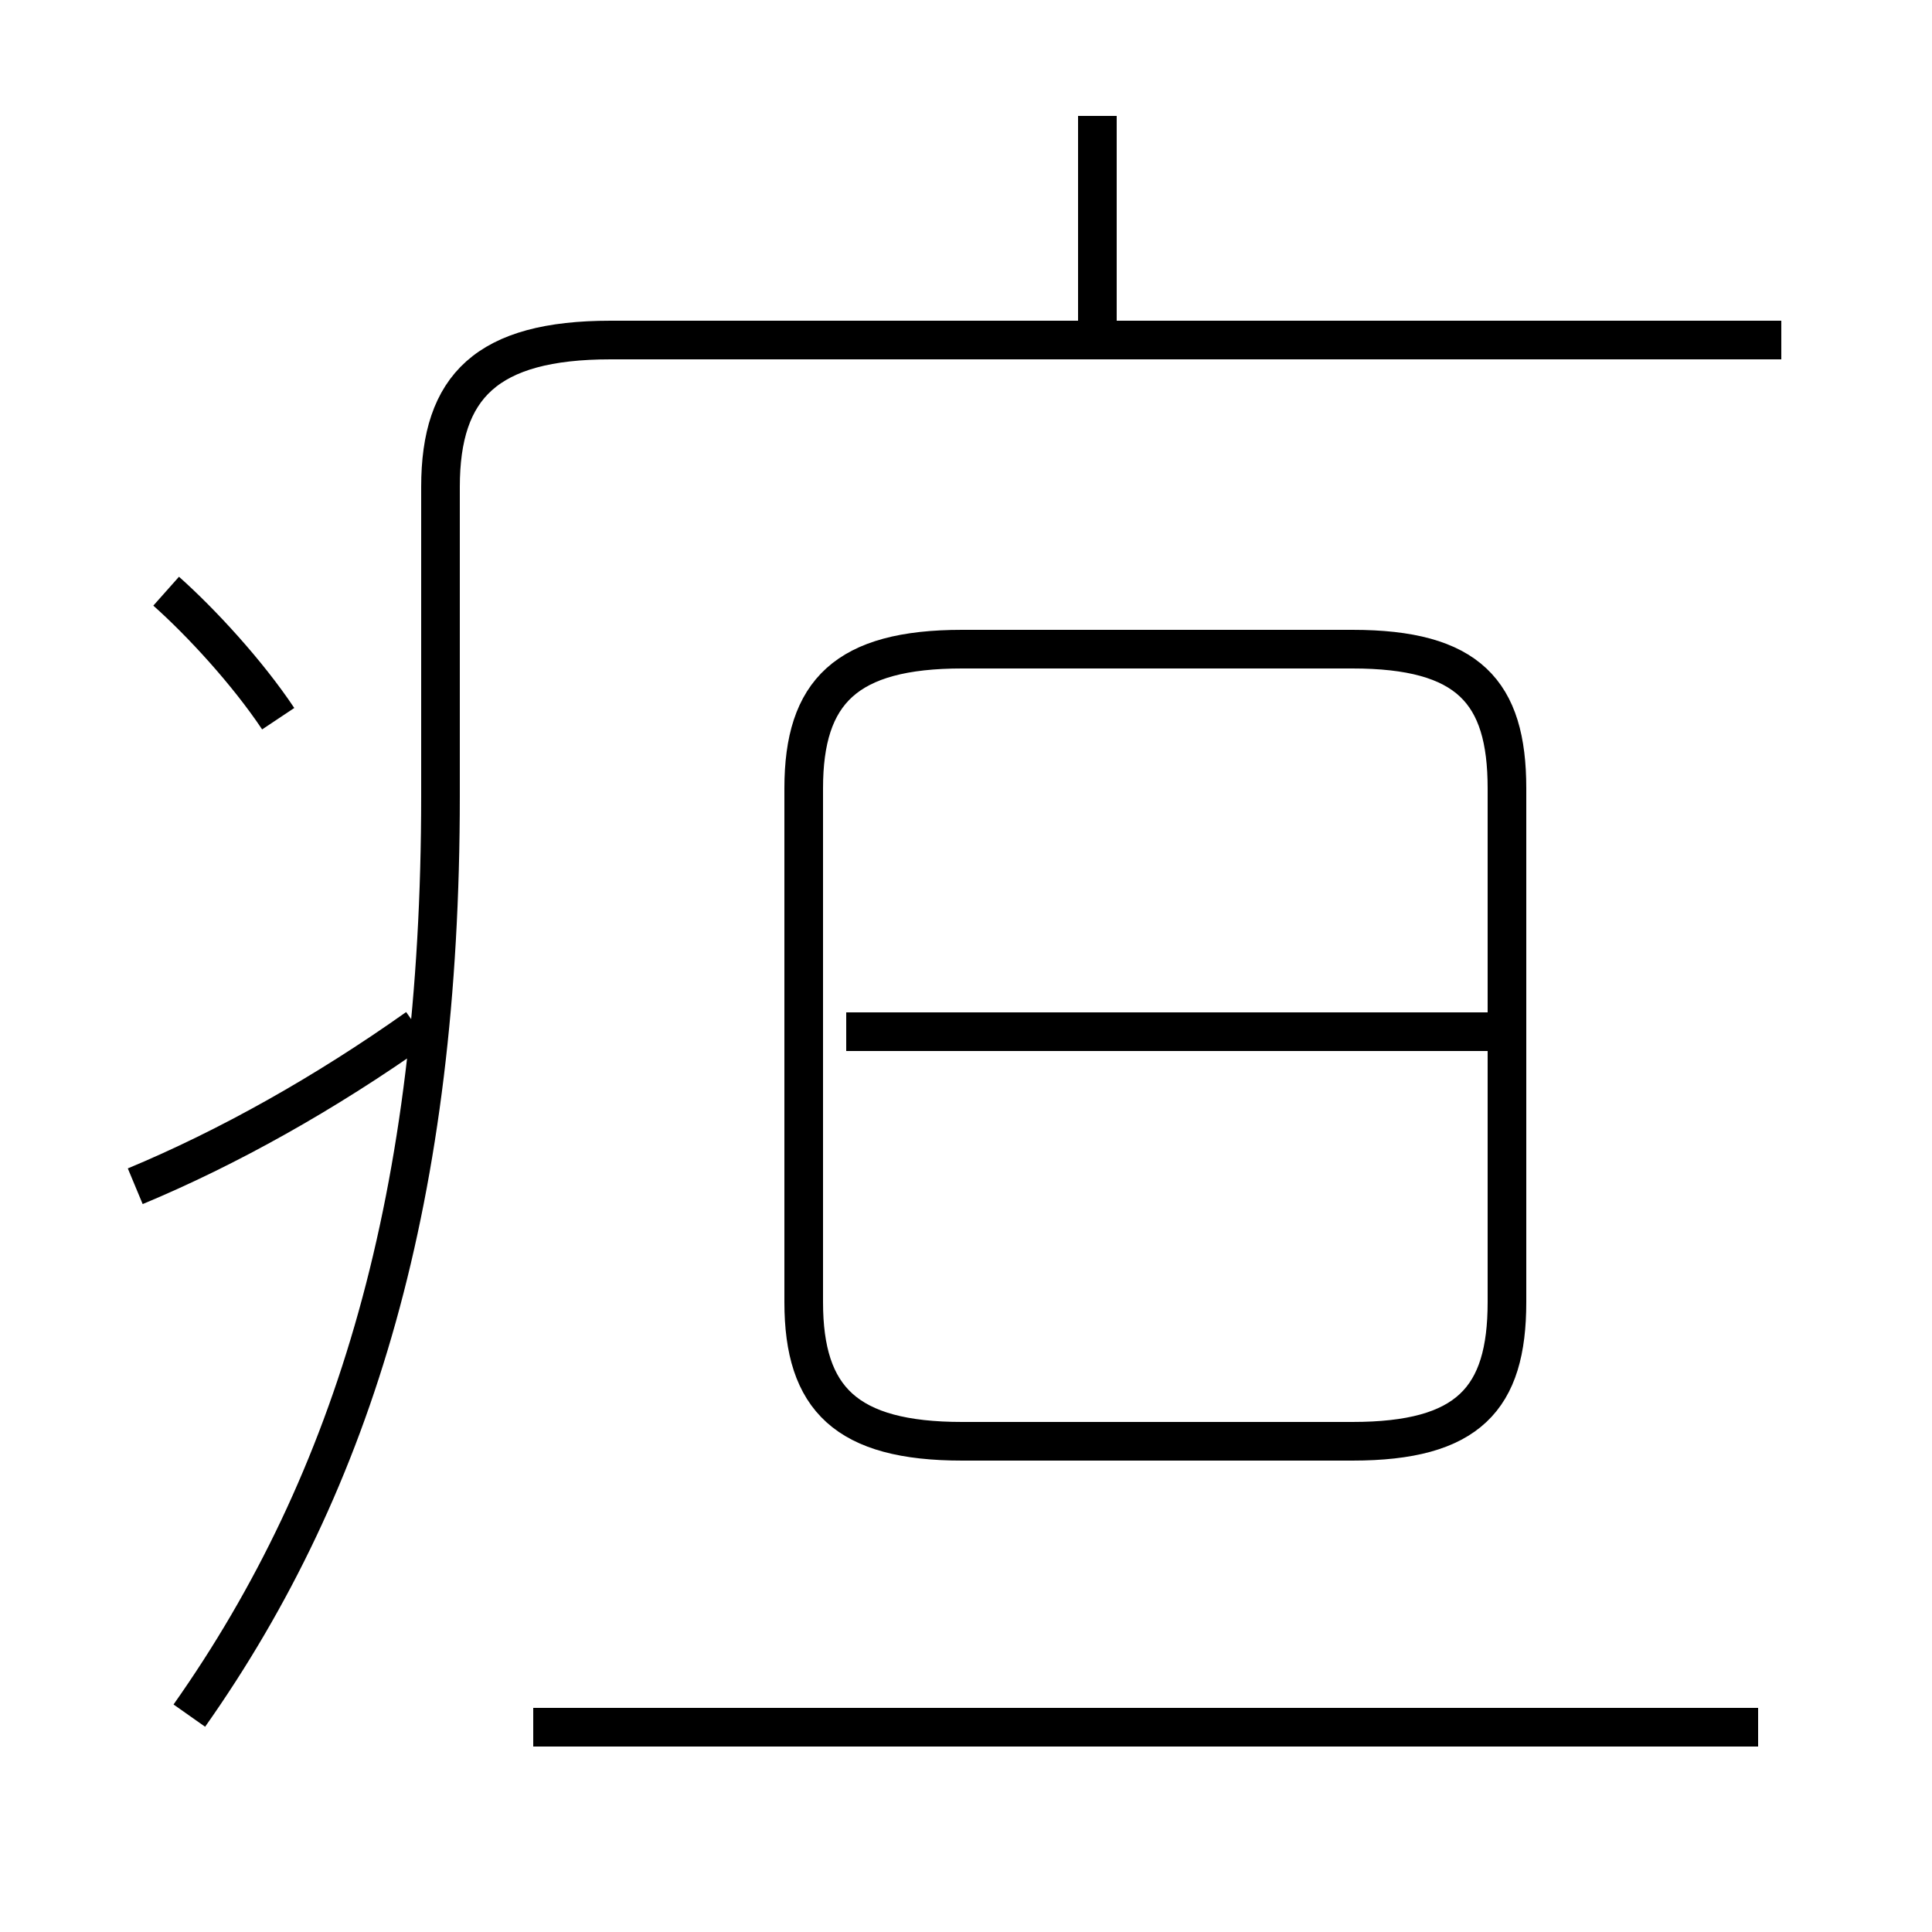 <?xml version='1.0' encoding='utf8'?>
<svg viewBox="0.0 -6.0 50.0 50.0" version="1.1" xmlns="http://www.w3.org/2000/svg">
<rect x="0.0" y="-6.0" width="50.0" height="50.0" fill="#808080" stroke="none"/>
<rect x="-1000" y="-1000" width="2000" height="2000" stroke="white" fill="white"/>
<g style="fill:white;stroke:#000000;  stroke-width:1">
<path d="M 4.9 0.4 C 9.2 -5.7 11.4 -13.1 11.4 -23.4 L 11.4 -31.4 C 11.4 -34.0 12.6 -35.2 15.8 -35.2 L 46.1 -35.2 M 3.5 -13.3 C 5.9 -14.3 8.4 -15.7 10.8 -17.4 M 45.5 0.7 L 13.8 0.7 M 7.2 -25.4 C 6.4 -26.6 5.2 -27.9 4.3 -28.7 M 24.9 -6.7 L 35.0 -6.7 C 38.0 -6.7 39.0 -7.8 39.0 -10.3 L 39.0 -23.6 C 39.0 -26.1 38.0 -27.2 35.0 -27.2 L 24.9 -27.2 C 21.9 -27.2 20.8 -26.1 20.8 -23.6 L 20.8 -10.3 C 20.8 -7.8 21.9 -6.7 24.9 -6.7 Z M 38.5 -17.3 L 21.9 -17.3 M 28.4 -35.5 L 28.4 -41.0" transform="translate(0.0 38.0)" />
</g>
</svg>